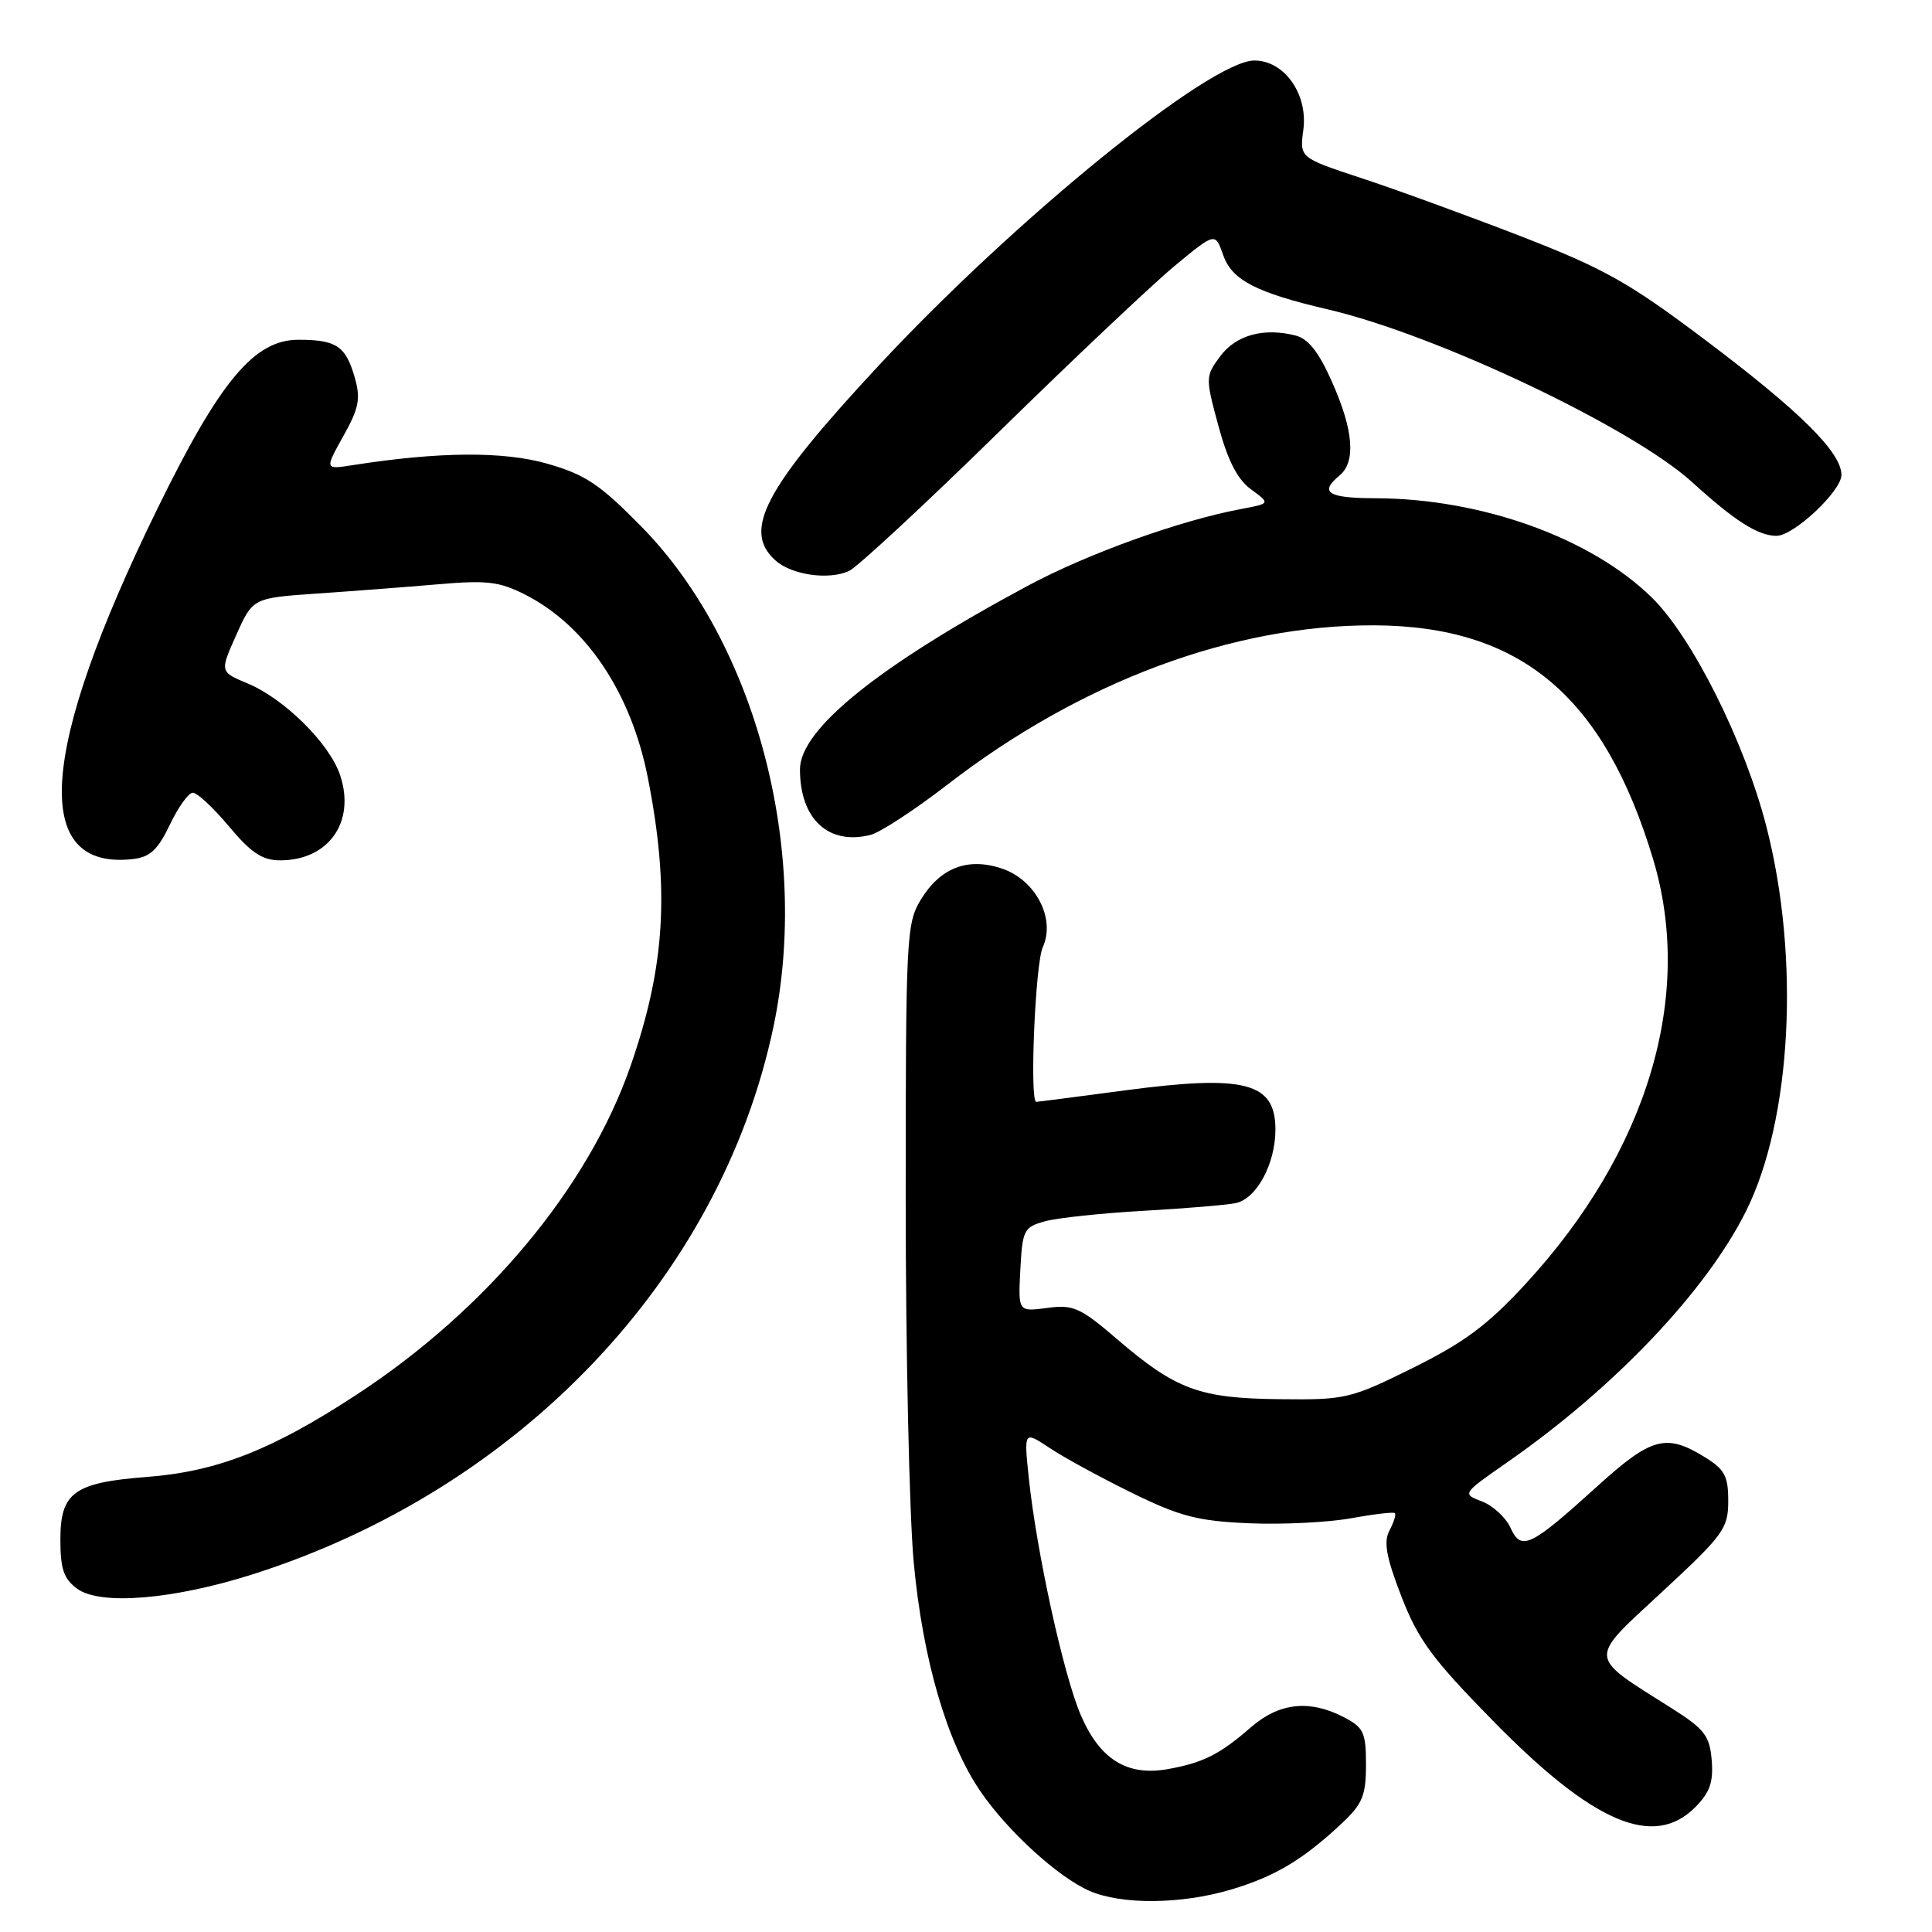 <?xml version="1.0" encoding="UTF-8" standalone="no"?>
<!DOCTYPE svg PUBLIC "-//W3C//DTD SVG 1.1//EN" "http://www.w3.org/Graphics/SVG/1.1/DTD/svg11.dtd" >
<svg xmlns="http://www.w3.org/2000/svg" xmlns:xlink="http://www.w3.org/1999/xlink" version="1.1" viewBox="0 0 256 256">
 <g >
 <path fill="currentColor"
d=" M 163.07 250.39 C 168.91 248.66 172.61 246.45 177.75 241.65 C 180.54 239.04 181.00 237.93 181.00 233.83 C 181.00 229.55 180.69 228.89 178.05 227.53 C 173.52 225.18 169.51 225.62 165.78 228.85 C 161.64 232.46 159.44 233.57 154.78 234.41 C 149.36 235.39 145.74 233.15 143.21 227.26 C 140.92 221.94 137.35 205.64 136.32 195.83 C 135.67 189.60 135.67 189.60 139.09 191.87 C 140.96 193.12 145.88 195.80 150.00 197.82 C 156.36 200.94 158.71 201.55 165.50 201.84 C 169.90 202.03 175.97 201.73 179.00 201.18 C 182.03 200.63 184.65 200.32 184.83 200.50 C 185.01 200.68 184.69 201.71 184.12 202.78 C 183.31 204.29 183.67 206.30 185.69 211.53 C 187.92 217.29 189.78 219.82 197.91 228.10 C 211.13 241.58 219.11 244.98 224.60 239.49 C 226.56 237.53 227.05 236.15 226.81 233.24 C 226.54 229.99 225.86 229.11 221.50 226.35 C 210.27 219.25 210.34 220.11 220.25 210.92 C 228.38 203.38 229.00 202.54 229.00 198.89 C 229.00 195.54 228.53 194.68 225.75 192.99 C 220.74 189.93 218.77 190.48 211.65 196.94 C 202.75 205.00 201.58 205.56 200.15 202.44 C 199.53 201.08 197.83 199.51 196.37 198.95 C 193.72 197.94 193.72 197.94 199.78 193.72 C 213.94 183.85 226.04 171.12 231.35 160.50 C 237.40 148.39 238.54 126.94 234.05 109.50 C 231.16 98.27 224.24 84.45 218.89 79.19 C 210.81 71.27 196.33 66.06 182.25 66.02 C 175.93 66.00 174.77 65.26 177.50 63.00 C 179.68 61.19 179.35 57.03 176.52 50.65 C 174.75 46.64 173.36 44.88 171.64 44.45 C 167.42 43.39 163.78 44.40 161.69 47.20 C 159.72 49.86 159.71 50.03 161.45 56.45 C 162.69 61.04 163.98 63.55 165.78 64.85 C 168.33 66.72 168.33 66.72 164.44 67.45 C 156.34 68.97 144.20 73.33 136.26 77.58 C 116.47 88.19 106.00 96.61 106.00 101.95 C 106.00 108.53 109.77 112.03 115.34 110.63 C 116.63 110.31 121.24 107.29 125.59 103.93 C 143.22 90.31 163.39 82.79 182.08 82.86 C 201.48 82.94 212.54 92.22 219.05 113.86 C 224.50 131.99 218.32 152.58 202.16 170.11 C 197.13 175.57 194.04 177.87 187.22 181.25 C 178.94 185.35 178.30 185.50 169.56 185.40 C 158.94 185.29 155.82 184.14 148.05 177.47 C 143.13 173.25 142.21 172.84 138.75 173.31 C 134.91 173.82 134.91 173.82 135.20 168.23 C 135.48 162.96 135.67 162.59 138.50 161.82 C 140.15 161.37 146.00 160.75 151.50 160.44 C 157.00 160.13 162.50 159.67 163.73 159.42 C 166.49 158.86 169.00 154.23 169.00 149.67 C 169.00 143.42 164.98 142.37 149.06 144.48 C 142.77 145.32 137.49 146.00 137.31 146.00 C 136.41 146.00 137.17 127.71 138.17 125.52 C 139.91 121.72 137.21 116.55 132.71 115.07 C 128.20 113.58 124.59 114.98 122.00 119.23 C 120.10 122.34 120.01 124.28 120.01 159.00 C 120.01 179.07 120.49 200.68 121.07 207.00 C 122.27 219.92 125.49 230.94 129.95 237.42 C 133.56 242.68 140.24 248.76 144.36 250.55 C 148.62 252.41 156.50 252.34 163.07 250.39 Z  M 33.50 208.60 C 68.85 197.35 95.49 169.33 102.49 136.04 C 107.40 112.68 100.18 85.28 85.04 69.83 C 79.51 64.19 77.58 62.89 72.55 61.45 C 66.73 59.78 58.20 59.84 46.76 61.63 C 43.02 62.22 43.02 62.22 45.49 57.79 C 47.57 54.07 47.81 52.83 47.00 50.00 C 45.81 45.86 44.58 45.03 39.60 45.02 C 33.71 44.99 29.17 50.41 20.84 67.44 C 5.14 99.52 4.04 115.38 17.63 113.83 C 19.88 113.57 20.93 112.59 22.50 109.29 C 23.60 106.97 24.97 105.06 25.54 105.04 C 26.11 105.02 28.27 107.03 30.34 109.50 C 33.27 113.01 34.76 114.00 37.12 114.00 C 43.54 114.00 47.12 108.93 45.08 102.75 C 43.70 98.55 37.70 92.60 32.81 90.56 C 29.12 89.02 29.12 89.02 31.31 84.13 C 33.50 79.24 33.50 79.24 42.00 78.65 C 46.67 78.33 53.90 77.78 58.06 77.42 C 64.52 76.86 66.19 77.06 69.62 78.81 C 77.70 82.93 83.64 91.82 85.85 103.09 C 88.76 117.91 88.15 128.03 83.54 141.28 C 77.93 157.39 64.48 173.53 47.25 184.80 C 36.06 192.13 28.78 194.98 19.50 195.70 C 9.83 196.44 8.00 197.76 8.00 203.97 C 8.00 207.92 8.44 209.21 10.25 210.53 C 13.31 212.75 22.97 211.95 33.50 208.60 Z  M 132.50 57.10 C 142.40 47.40 152.87 37.52 155.77 35.13 C 161.03 30.79 161.03 30.79 162.08 33.81 C 163.24 37.12 166.45 38.78 176.00 41.01 C 190.38 44.37 216.25 56.65 224.22 63.89 C 229.88 69.04 232.96 71.00 235.40 71.00 C 237.68 71.00 244.00 65.07 244.00 62.93 C 244.00 59.94 238.51 54.50 225.97 45.06 C 215.79 37.39 212.57 35.59 201.38 31.25 C 194.30 28.51 184.83 25.06 180.35 23.59 C 172.20 20.90 172.20 20.90 172.70 17.20 C 173.33 12.45 170.16 7.99 166.18 8.02 C 160.28 8.08 134.48 29.04 116.44 48.43 C 101.29 64.72 98.33 70.30 102.75 74.26 C 104.90 76.19 109.81 76.89 112.50 75.66 C 113.60 75.15 122.60 66.80 132.50 57.10 Z "/>
</g>
</svg>